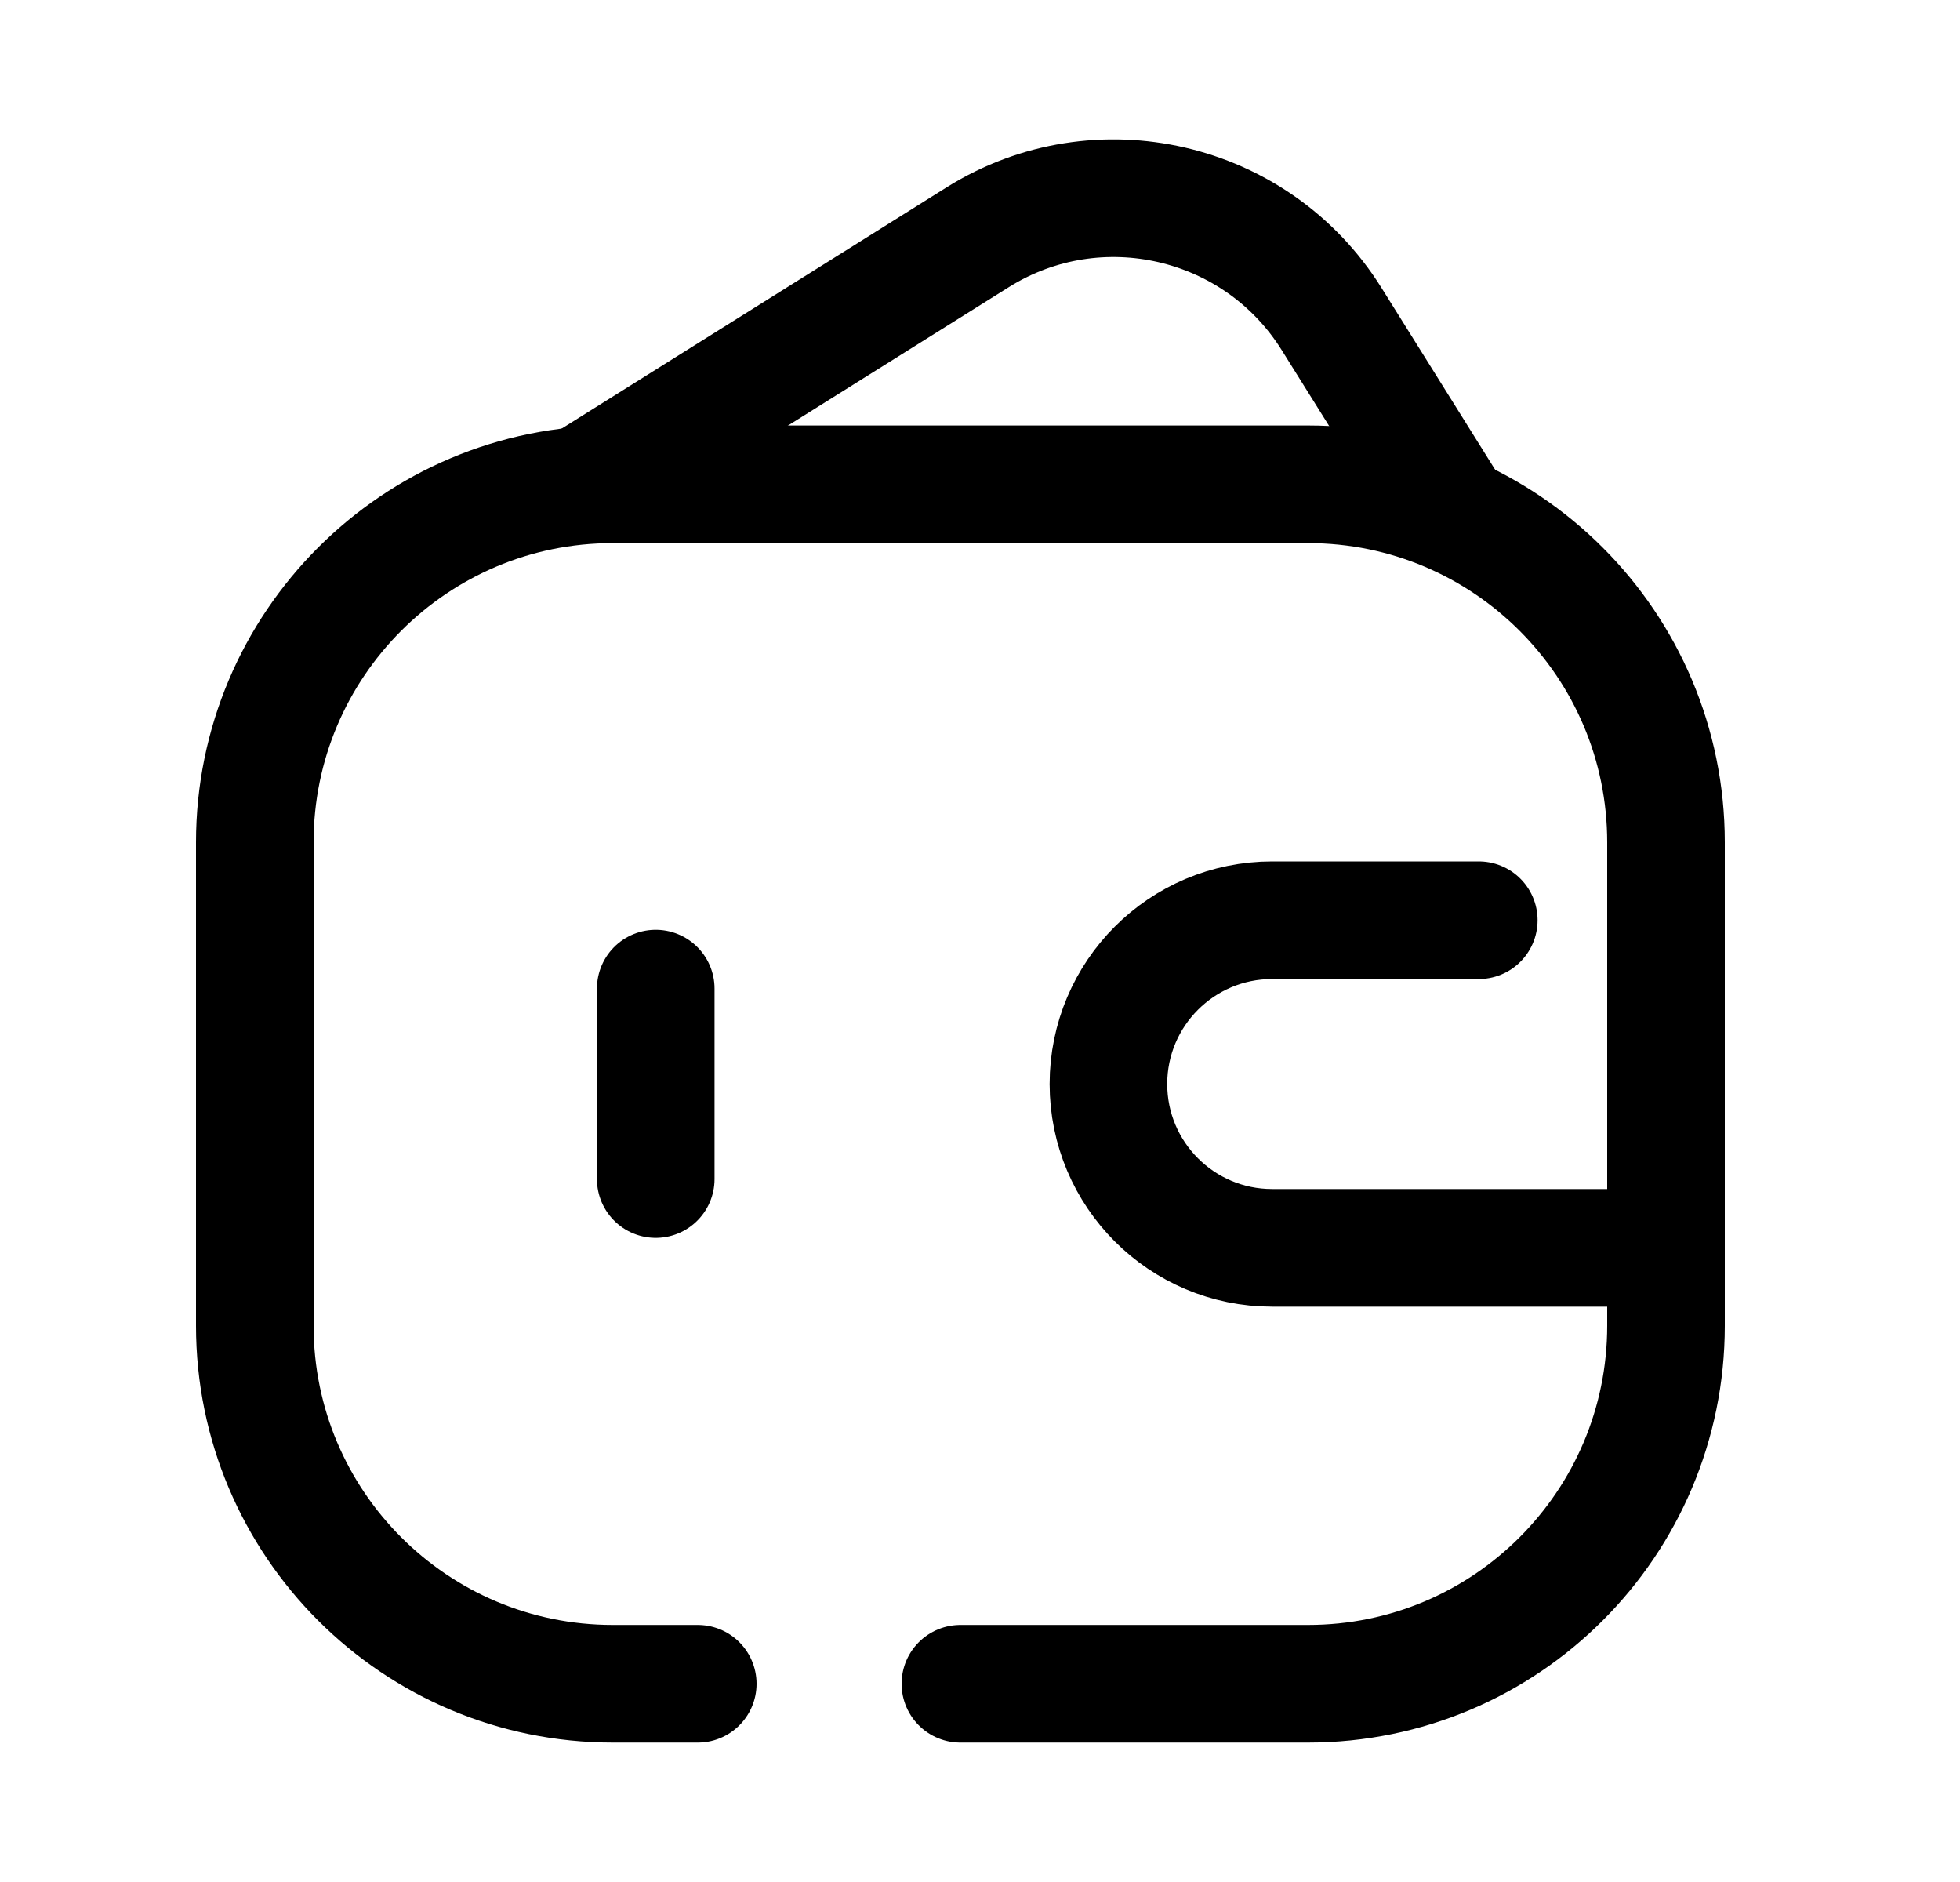 <svg width="25" height="24" viewBox="0 0 25 24" fill="none" xmlns="http://www.w3.org/2000/svg">
<path d="M21.25 15.913H16.227C15.073 15.913 14.138 14.978 14.138 13.824C14.138 12.67 15.073 11.735 16.227 11.735H18.862" stroke="black" stroke-width="1.5" stroke-linecap="round" stroke-linejoin="round"/>
<path d="M12.25 21.472H16.684C19.206 21.472 21.25 19.428 21.25 16.906V10.742C21.25 8.22 19.206 6.176 16.684 6.176H7.816C5.294 6.176 3.25 8.22 3.25 10.742V16.906C3.25 19.428 5.294 21.472 7.816 21.472H8.9" stroke="black" stroke-width="1.5" stroke-linecap="round" stroke-linejoin="round"/>
<path d="M8.364 12.607V15.036" stroke="black" stroke-width="1.5" stroke-linecap="round" stroke-linejoin="round"/>
<path d="M18.535 6.548L16.983 4.065C16.024 2.532 14.002 2.071 12.478 3.021L7.465 6.162L7.455 6.172H7.446" stroke="black" stroke-width="1.5" stroke-linecap="round" stroke-linejoin="round"/>
</svg>